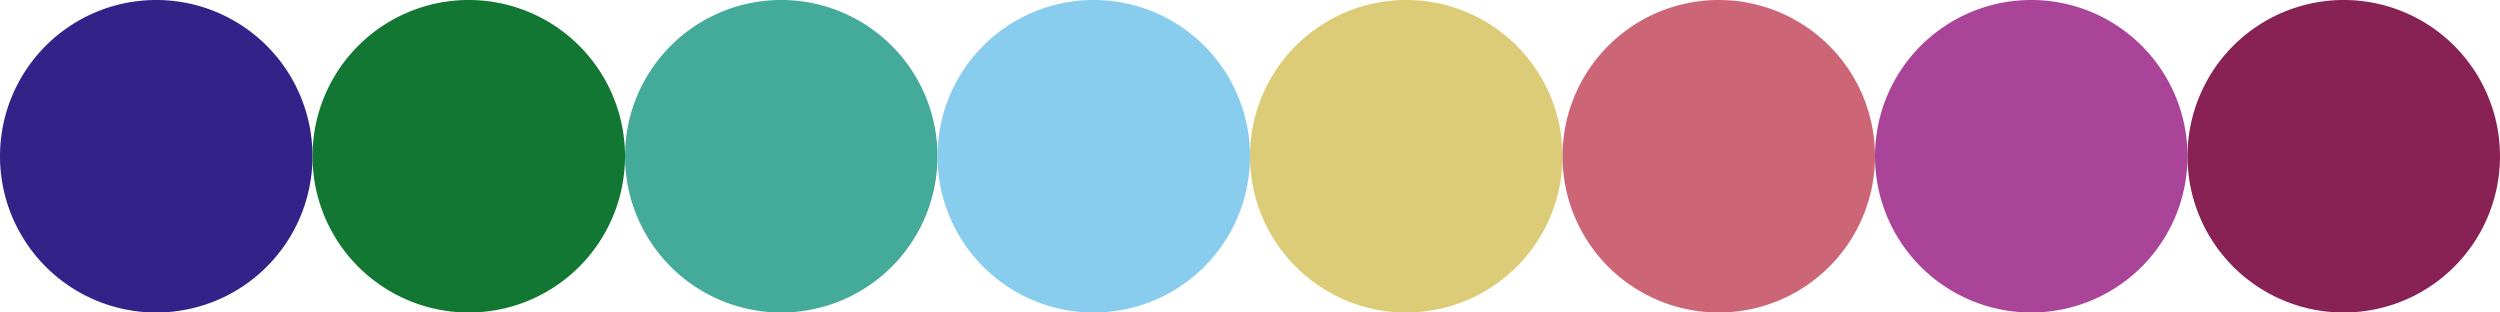 <svg viewBox="0 0 800 100" xmlns="http://www.w3.org/2000/svg">
	<!-- 0 -->
	<path class="s0" d="M 0 0 m 100 50 a 50 50 0 1 1 -100 0 a 50 50 0 1 1 100 0 Z " fill="#332288"/>
	<!-- 1 -->
	<path class="s0" d="M 100 0 m 100 50 a 50 50 0 1 1 -100 0 a 50 50 0 1 1 100 0 Z " fill="#117733"/>
	<!-- 2 -->
	<path class="s0" d="M 200 0 m 100 50 a 50 50 0 1 1 -100 0 a 50 50 0 1 1 100 0 Z " fill="#44AA99"/>
	<!-- 3 -->
	<path class="s0" d="M 300 0 m 100 50 a 50 50 0 1 1 -100 0 a 50 50 0 1 1 100 0 Z " fill="#88CCEE"/>
	<!-- 4 -->
	<path class="s0" d="M 400 0 m 100 50 a 50 50 0 1 1 -100 0 a 50 50 0 1 1 100 0 Z " fill="#DDCC77"/>
	<!-- 5 -->
	<path class="s0" d="M 500 0 m 100 50 a 50 50 0 1 1 -100 0 a 50 50 0 1 1 100 0 Z " fill="#CC6677"/>
	<!-- 6 -->
	<path class="s0" d="M 600 0 m 100 50 a 50 50 0 1 1 -100 0 a 50 50 0 1 1 100 0 Z " fill="#AA4499"/>
	<!-- 7 -->
	<path class="s0" d="M 700 0 m 100 50 a 50 50 0 1 1 -100 0 a 50 50 0 1 1 100 0 Z " fill="#882255"/>
</svg>